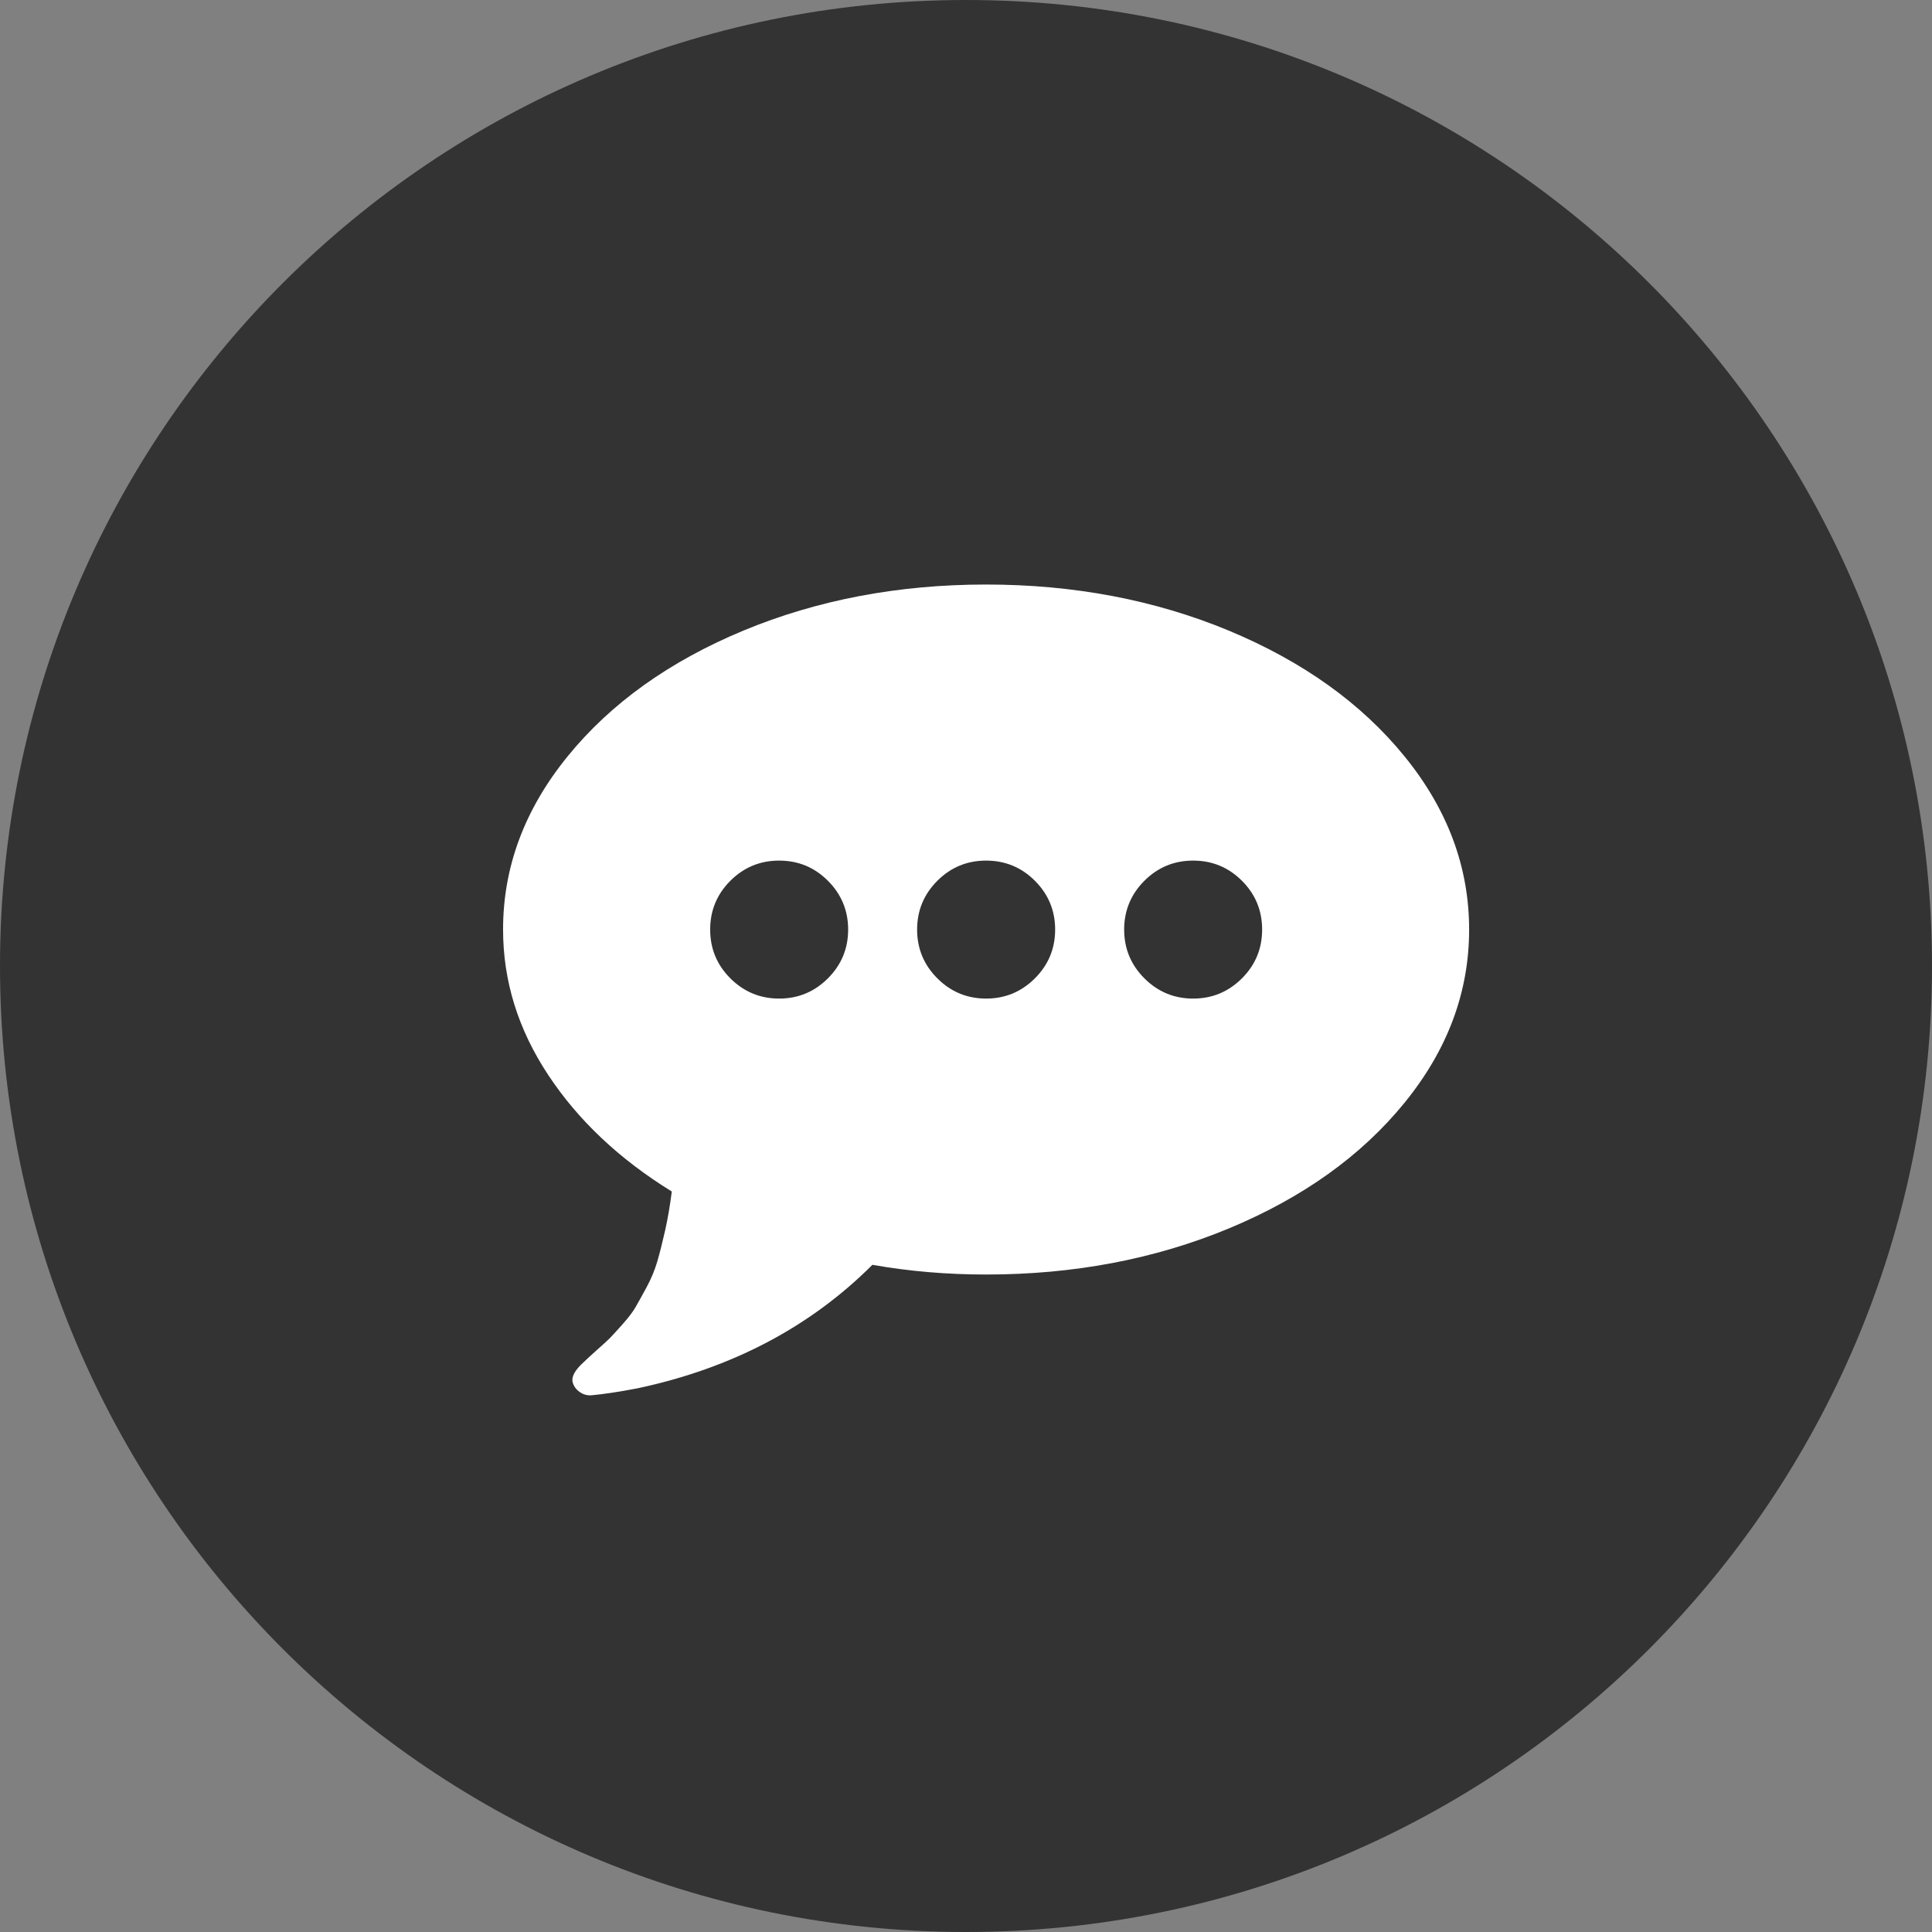 <?xml version="1.0" encoding="utf-8"?>
<!-- Generator: Adobe Illustrator 16.0.4, SVG Export Plug-In . SVG Version: 6.00 Build 0)  -->
<!DOCTYPE svg PUBLIC "-//W3C//DTD SVG 1.1//EN" "http://www.w3.org/Graphics/SVG/1.1/DTD/svg11.dtd">
<svg version="1.1" id="Calque_1" xmlns="http://www.w3.org/2000/svg" xmlns:xlink="http://www.w3.org/1999/xlink" x="0px" y="0px"
	 width="36px" height="36px" viewBox="0 0 36 36" enable-background="new 0 0 36 36" xml:space="preserve">
<rect x="0" y="0" width="36" height="36" fill="#808080" stroke="none"/>
<path opacity="0.6" d="M36,18c0,9.941-8.059,18-18,18l0,0C8.059,36,0,27.941,0,18l0,0C0,8.059,8.059,0,18,0l0,0
	C27.941,0,36,8.059,36,18L36,18z"/>
<g>
	<path fill="#FFFFFF" d="M26.17,14.092c0.804,0.988,1.205,2.064,1.205,3.229s-0.401,2.242-1.205,3.229
		c-0.804,0.988-1.896,1.768-3.274,2.341c-1.38,0.572-2.887,0.858-4.521,0.858c-0.736,0-1.443-0.061-2.119-0.181
		c-1.159,1.158-2.615,1.925-4.37,2.3c-0.348,0.067-0.636,0.11-0.863,0.131c-0.08,0.007-0.154-0.014-0.221-0.061
		c-0.067-0.047-0.111-0.106-0.131-0.181c-0.027-0.101,0.04-0.225,0.201-0.371c0.033-0.034,0.111-0.105,0.235-0.217
		c0.124-0.11,0.21-0.188,0.257-0.235c0.046-0.047,0.125-0.133,0.235-0.257s0.191-0.229,0.241-0.316
		c0.051-0.087,0.119-0.211,0.206-0.371c0.087-0.161,0.154-0.321,0.201-0.482c0.047-0.16,0.095-0.353,0.146-0.577
		c0.05-0.225,0.092-0.468,0.125-0.729c-0.978-0.603-1.746-1.327-2.305-2.175c-0.56-0.847-0.839-1.749-0.839-2.707
		c0-1.165,0.401-2.241,1.205-3.229s1.896-1.768,3.274-2.341c1.38-0.572,2.887-0.858,4.521-0.858s3.141,0.286,4.521,0.858
		C24.274,12.324,25.366,13.104,26.17,14.092z M15.427,18.23c0.251-0.251,0.377-0.554,0.377-0.909c0-0.354-0.126-0.658-0.377-0.909
		s-0.554-0.376-0.909-0.376c-0.354,0-0.657,0.125-0.909,0.376c-0.251,0.251-0.376,0.555-0.376,0.909
		c0,0.355,0.125,0.658,0.376,0.909c0.252,0.251,0.555,0.377,0.909,0.377C14.873,18.607,15.176,18.481,15.427,18.23z M19.284,18.23
		c0.251-0.251,0.377-0.554,0.377-0.909c0-0.354-0.126-0.658-0.377-0.909s-0.555-0.376-0.909-0.376c-0.355,0-0.658,0.125-0.909,0.376
		s-0.377,0.555-0.377,0.909c0,0.355,0.126,0.658,0.377,0.909s0.554,0.377,0.909,0.377C18.729,18.607,19.033,18.481,19.284,18.23z
		 M23.142,18.23c0.251-0.251,0.376-0.554,0.376-0.909c0-0.354-0.125-0.658-0.376-0.909c-0.252-0.251-0.555-0.376-0.909-0.376
		c-0.355,0-0.658,0.125-0.909,0.376s-0.377,0.555-0.377,0.909c0,0.355,0.126,0.658,0.377,0.909s0.554,0.377,0.909,0.377
		C22.587,18.607,22.89,18.481,23.142,18.23z"/>
</g>
</svg>

